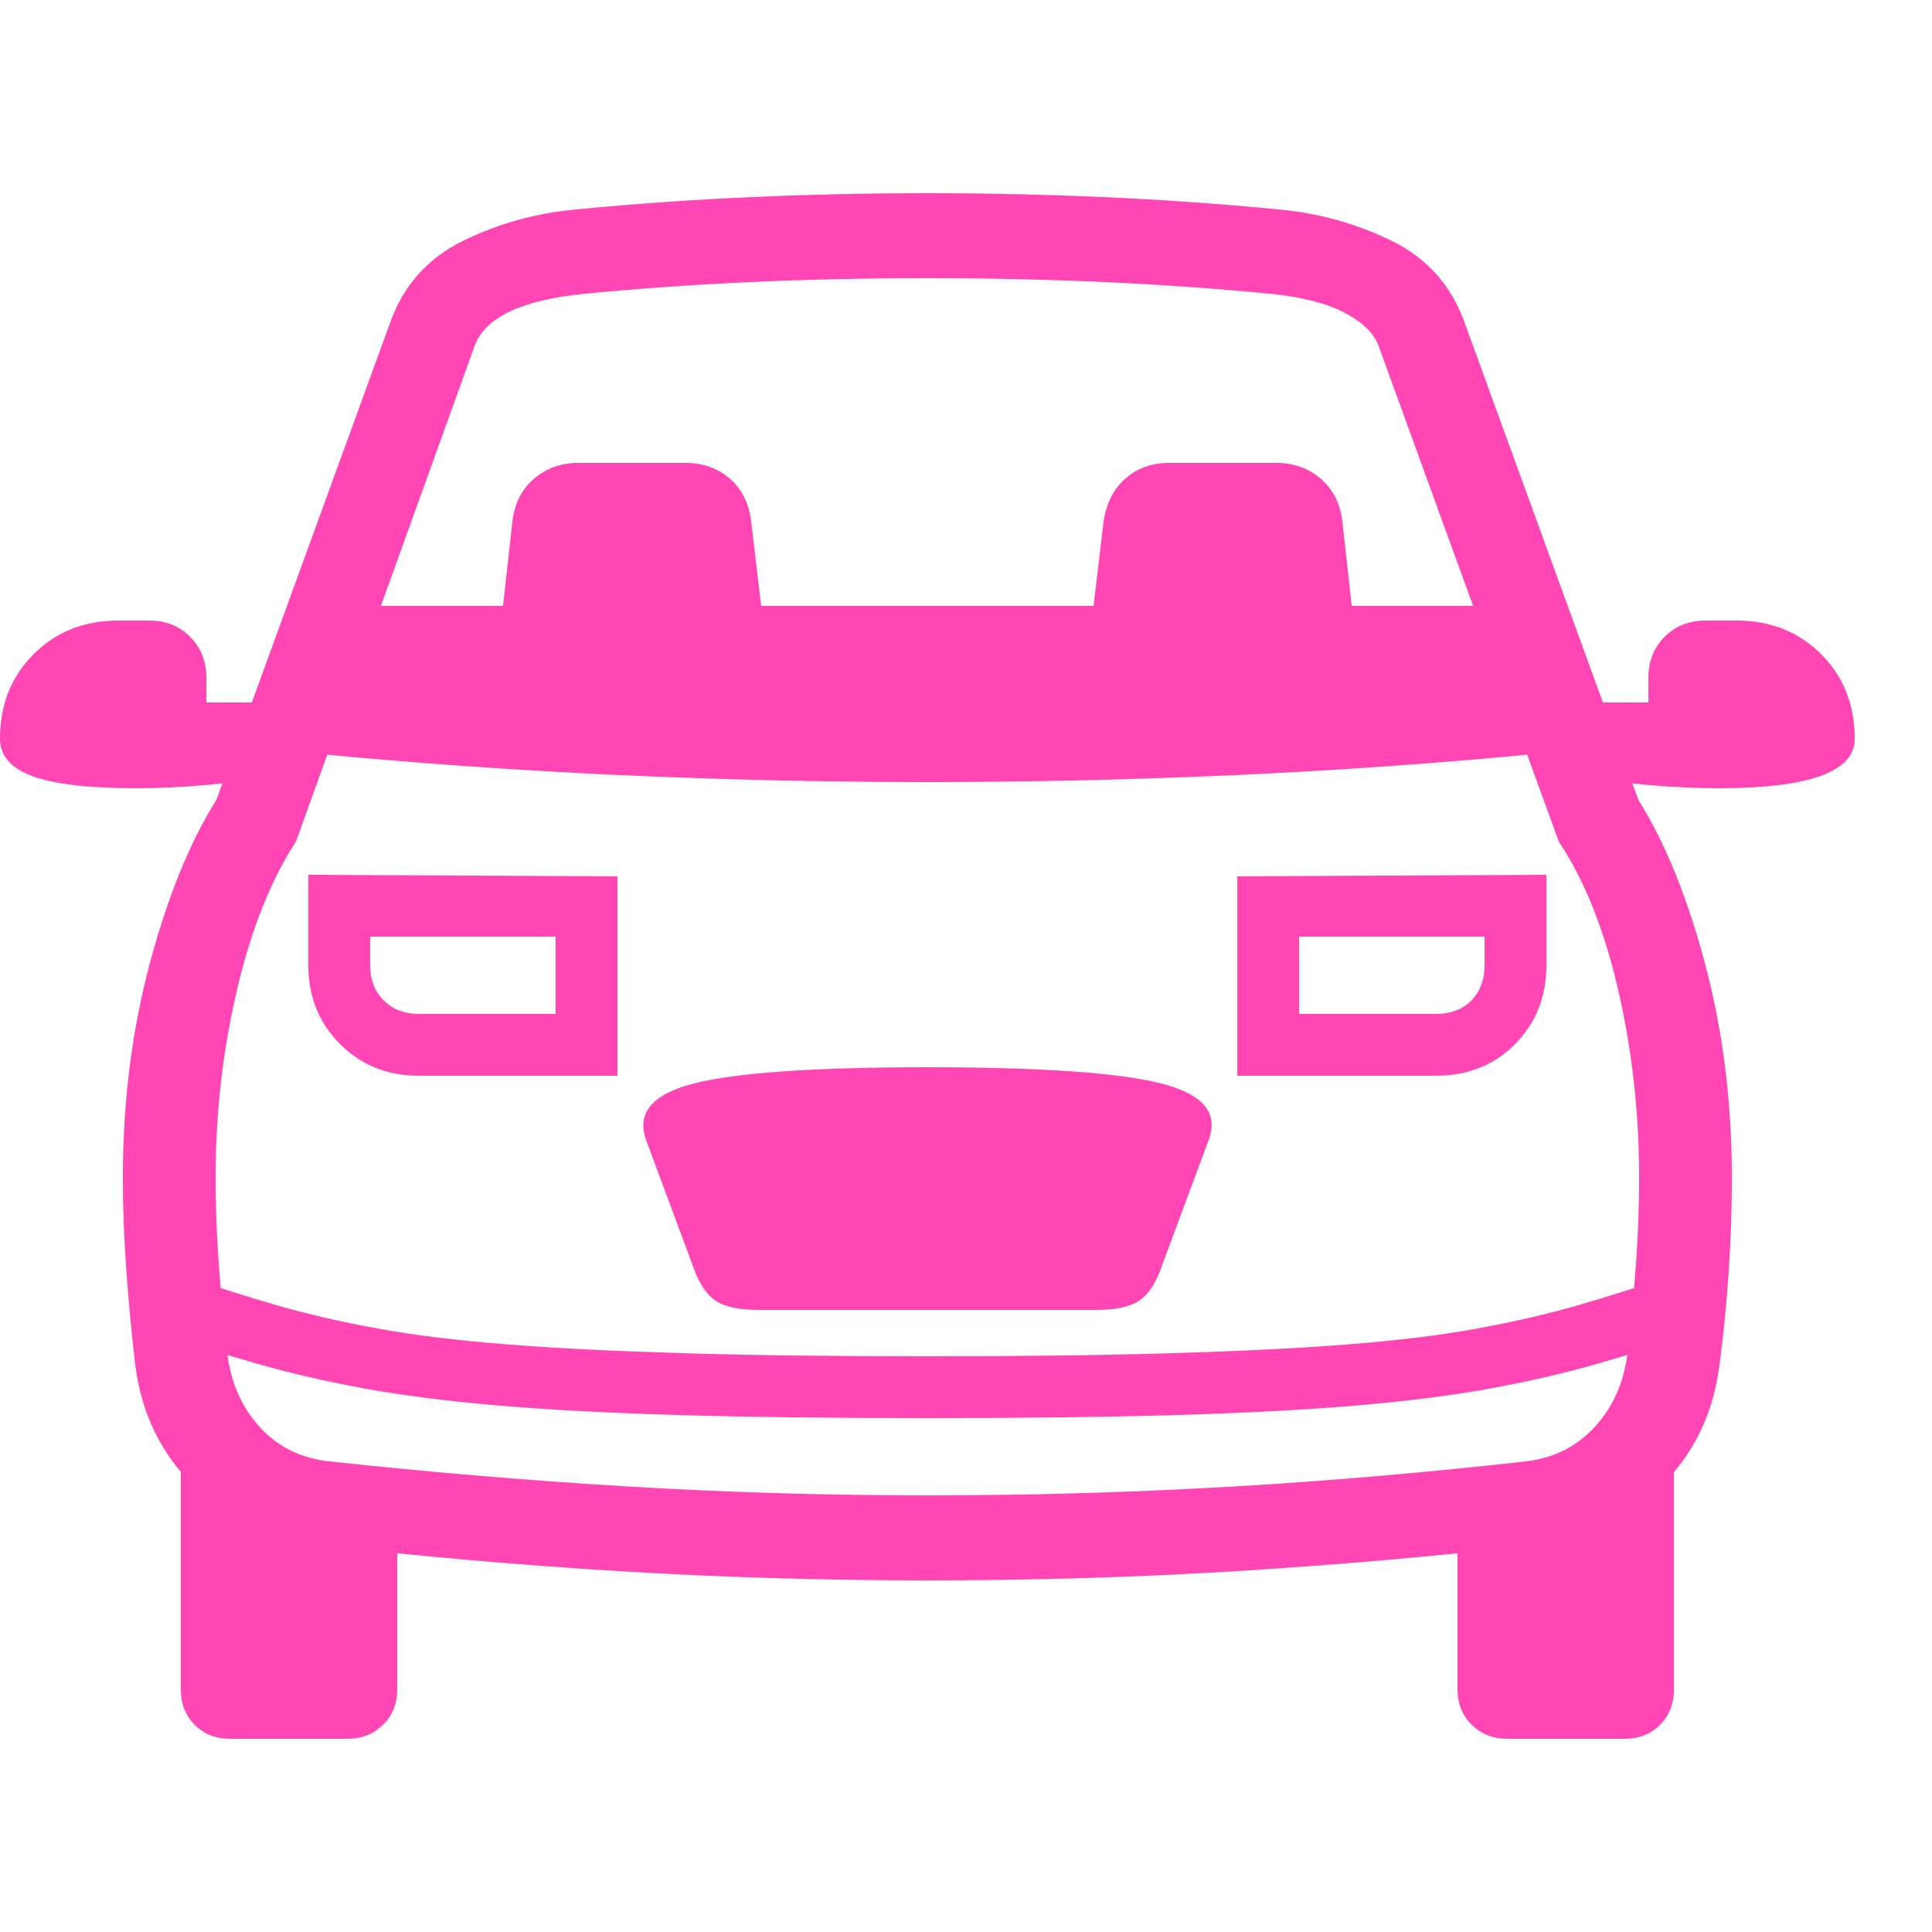 <svg version="1.1" xmlns="http://www.w3.org/2000/svg" style="fill:rgba(0,0,0,1.0)" width="256" height="256" viewBox="0 0 39.062 31.25"><path fill="rgb(255, 70, 180)" d="M18.75 28.047 C16.615 28.047 14.529 27.984 12.492 27.859 C10.456 27.734 8.438 27.557 6.438 27.328 C5.458 27.214 4.628 26.826 3.945 26.164 C3.263 25.503 2.859 24.677 2.734 23.688 C2.661 23.062 2.602 22.432 2.555 21.797 C2.508 21.161 2.484 20.531 2.484 19.906 C2.484 18.385 2.664 16.948 3.023 15.594 C3.383 14.24 3.833 13.13 4.375 12.266 L7.891 2.609 C8.161 1.859 8.654 1.31 9.367 0.961 C10.081 0.612 10.844 0.401 11.656 0.328 C12.833 0.214 14.016 0.13 15.203 0.078 C16.391 0.026 17.573 -0 18.75 -0 C19.927 -0 21.109 0.026 22.297 0.078 C23.484 0.13 24.667 0.214 25.844 0.328 C26.656 0.401 27.419 0.612 28.133 0.961 C28.846 1.31 29.339 1.859 29.609 2.609 L33.125 12.266 C33.667 13.13 34.117 14.24 34.477 15.594 C34.836 16.948 35.016 18.385 35.016 19.906 C35.016 20.531 34.995 21.161 34.953 21.797 C34.911 22.432 34.849 23.062 34.766 23.688 C34.641 24.677 34.24 25.503 33.562 26.164 C32.885 26.826 32.052 27.214 31.062 27.328 C29.062 27.557 27.047 27.734 25.016 27.859 C22.984 27.984 20.896 28.047 18.75 28.047 Z M4.656 31.25 C4.365 31.25 4.125 31.156 3.938 30.969 C3.75 30.781 3.656 30.542 3.656 30.25 L3.656 25.5 L8.031 27.375 L8.031 30.25 C8.031 30.542 7.935 30.781 7.742 30.969 C7.549 31.156 7.313 31.25 7.031 31.25 Z M2.75 12.031 C1.802 12.031 1.107 11.951 0.664 11.789 C0.221 11.628 0 11.375 0 11.031 C0 10.344 0.227 9.773 0.68 9.32 C1.133 8.867 1.703 8.641 2.391 8.641 L3.016 8.641 C3.349 8.641 3.625 8.75 3.844 8.969 C4.063 9.188 4.172 9.464 4.172 9.797 L4.172 10.297 L5.281 10.297 L5.516 11.797 C5.057 11.87 4.596 11.927 4.133 11.969 C3.669 12.01 3.208 12.031 2.75 12.031 Z M8.469 17.844 C7.833 17.844 7.302 17.63 6.875 17.203 C6.448 16.776 6.234 16.245 6.234 15.609 L6.234 13.781 L12.484 13.812 L12.484 17.844 Z M8.469 16.594 L11.234 16.594 L11.234 15.031 L7.484 15.031 L7.484 15.609 C7.484 15.901 7.576 16.138 7.758 16.32 C7.94 16.503 8.177 16.594 8.469 16.594 Z M18.75 24.766 C16.792 24.766 15.104 24.745 13.688 24.703 C12.271 24.661 11.052 24.596 10.031 24.508 C9.01 24.419 8.117 24.305 7.352 24.164 C6.586 24.023 5.875 23.859 5.219 23.672 C4.562 23.484 3.885 23.271 3.188 23.031 L3.594 21.844 C4.281 22.083 4.94 22.294 5.57 22.477 C6.201 22.659 6.885 22.818 7.625 22.953 C8.365 23.089 9.229 23.195 10.219 23.273 C11.208 23.352 12.396 23.411 13.781 23.453 C15.167 23.495 16.823 23.516 18.75 23.516 C20.677 23.516 22.333 23.495 23.719 23.453 C25.104 23.411 26.292 23.352 27.281 23.273 C28.271 23.195 29.135 23.089 29.875 22.953 C30.615 22.818 31.299 22.659 31.93 22.477 C32.56 22.294 33.219 22.083 33.906 21.844 L34.312 23.031 C33.615 23.271 32.938 23.484 32.281 23.672 C31.625 23.859 30.914 24.023 30.148 24.164 C29.383 24.305 28.49 24.419 27.469 24.508 C26.448 24.596 25.229 24.661 23.812 24.703 C22.396 24.745 20.708 24.766 18.75 24.766 Z M15.344 22.578 C14.948 22.578 14.659 22.518 14.477 22.398 C14.294 22.279 14.146 22.063 14.031 21.75 L13.062 19.141 C12.865 18.589 13.198 18.206 14.062 17.992 C14.927 17.779 16.49 17.672 18.75 17.672 C21.01 17.672 22.576 17.779 23.445 17.992 C24.315 18.206 24.646 18.589 24.438 19.141 L23.469 21.75 C23.354 22.063 23.206 22.279 23.023 22.398 C22.841 22.518 22.552 22.578 22.156 22.578 Z M30.469 31.25 C30.187 31.25 29.951 31.156 29.758 30.969 C29.565 30.781 29.469 30.542 29.469 30.25 L29.469 27.375 L33.844 25.5 L33.844 30.25 C33.844 30.542 33.75 30.781 33.562 30.969 C33.375 31.156 33.135 31.25 32.844 31.25 Z M18.75 26.328 C20.802 26.328 22.823 26.271 24.812 26.156 C26.802 26.042 28.812 25.87 30.844 25.641 C31.406 25.578 31.872 25.346 32.242 24.945 C32.612 24.544 32.833 24.047 32.906 23.453 C32.979 22.828 33.036 22.219 33.078 21.625 C33.12 21.031 33.141 20.458 33.141 19.906 C33.141 18.604 33 17.341 32.719 16.117 C32.437 14.893 32.036 13.891 31.516 13.109 L27.875 3.094 C27.781 2.833 27.549 2.607 27.18 2.414 C26.81 2.221 26.302 2.094 25.656 2.031 C24.583 1.927 23.474 1.849 22.328 1.797 C21.182 1.745 19.99 1.719 18.75 1.719 C17.51 1.719 16.318 1.745 15.172 1.797 C14.026 1.849 12.917 1.927 11.844 2.031 C10.552 2.156 9.802 2.51 9.594 3.094 L5.984 13.109 C5.474 13.891 5.076 14.893 4.789 16.117 C4.503 17.341 4.359 18.604 4.359 19.906 C4.359 20.458 4.38 21.031 4.422 21.625 C4.464 22.219 4.521 22.828 4.594 23.453 C4.667 24.047 4.885 24.544 5.25 24.945 C5.615 25.346 6.083 25.578 6.656 25.641 C8.688 25.859 10.701 26.029 12.695 26.148 C14.69 26.268 16.708 26.328 18.75 26.328 Z M10.125 8.75 L10.359 6.641 C10.401 6.276 10.547 5.987 10.797 5.773 C11.047 5.56 11.344 5.453 11.688 5.453 L13.859 5.453 C14.214 5.453 14.513 5.56 14.758 5.773 C15.003 5.987 15.146 6.276 15.188 6.641 L15.438 8.75 Z M18.75 11.906 C16.677 11.906 14.609 11.859 12.547 11.766 C10.484 11.672 8.417 11.526 6.344 11.328 L7.438 8.344 L30.062 8.344 L31.156 11.328 C29.094 11.526 27.029 11.672 24.961 11.766 C22.893 11.859 20.823 11.906 18.75 11.906 Z M25.016 17.844 L25.016 13.812 L31.266 13.781 L31.266 15.609 C31.266 16.245 31.055 16.776 30.633 17.203 C30.211 17.63 29.677 17.844 29.031 17.844 Z M26.266 16.594 L29.031 16.594 C29.333 16.594 29.573 16.503 29.75 16.32 C29.927 16.138 30.016 15.901 30.016 15.609 L30.016 15.031 L26.266 15.031 Z M22.062 8.75 L22.312 6.641 C22.365 6.276 22.51 5.987 22.75 5.773 C22.99 5.56 23.286 5.453 23.641 5.453 L25.812 5.453 C26.156 5.453 26.453 5.56 26.703 5.773 C26.953 5.987 27.099 6.276 27.141 6.641 L27.375 8.75 Z M34.75 12.031 C34.292 12.031 33.831 12.01 33.367 11.969 C32.904 11.927 32.443 11.87 31.984 11.797 L32.219 10.297 L33.328 10.297 L33.328 9.797 C33.328 9.464 33.437 9.188 33.656 8.969 C33.875 8.75 34.151 8.641 34.484 8.641 L35.109 8.641 C35.797 8.641 36.367 8.867 36.82 9.32 C37.273 9.773 37.5 10.344 37.5 11.031 C37.5 11.698 36.583 12.031 34.75 12.031 Z M39.062 26.562" /></svg>